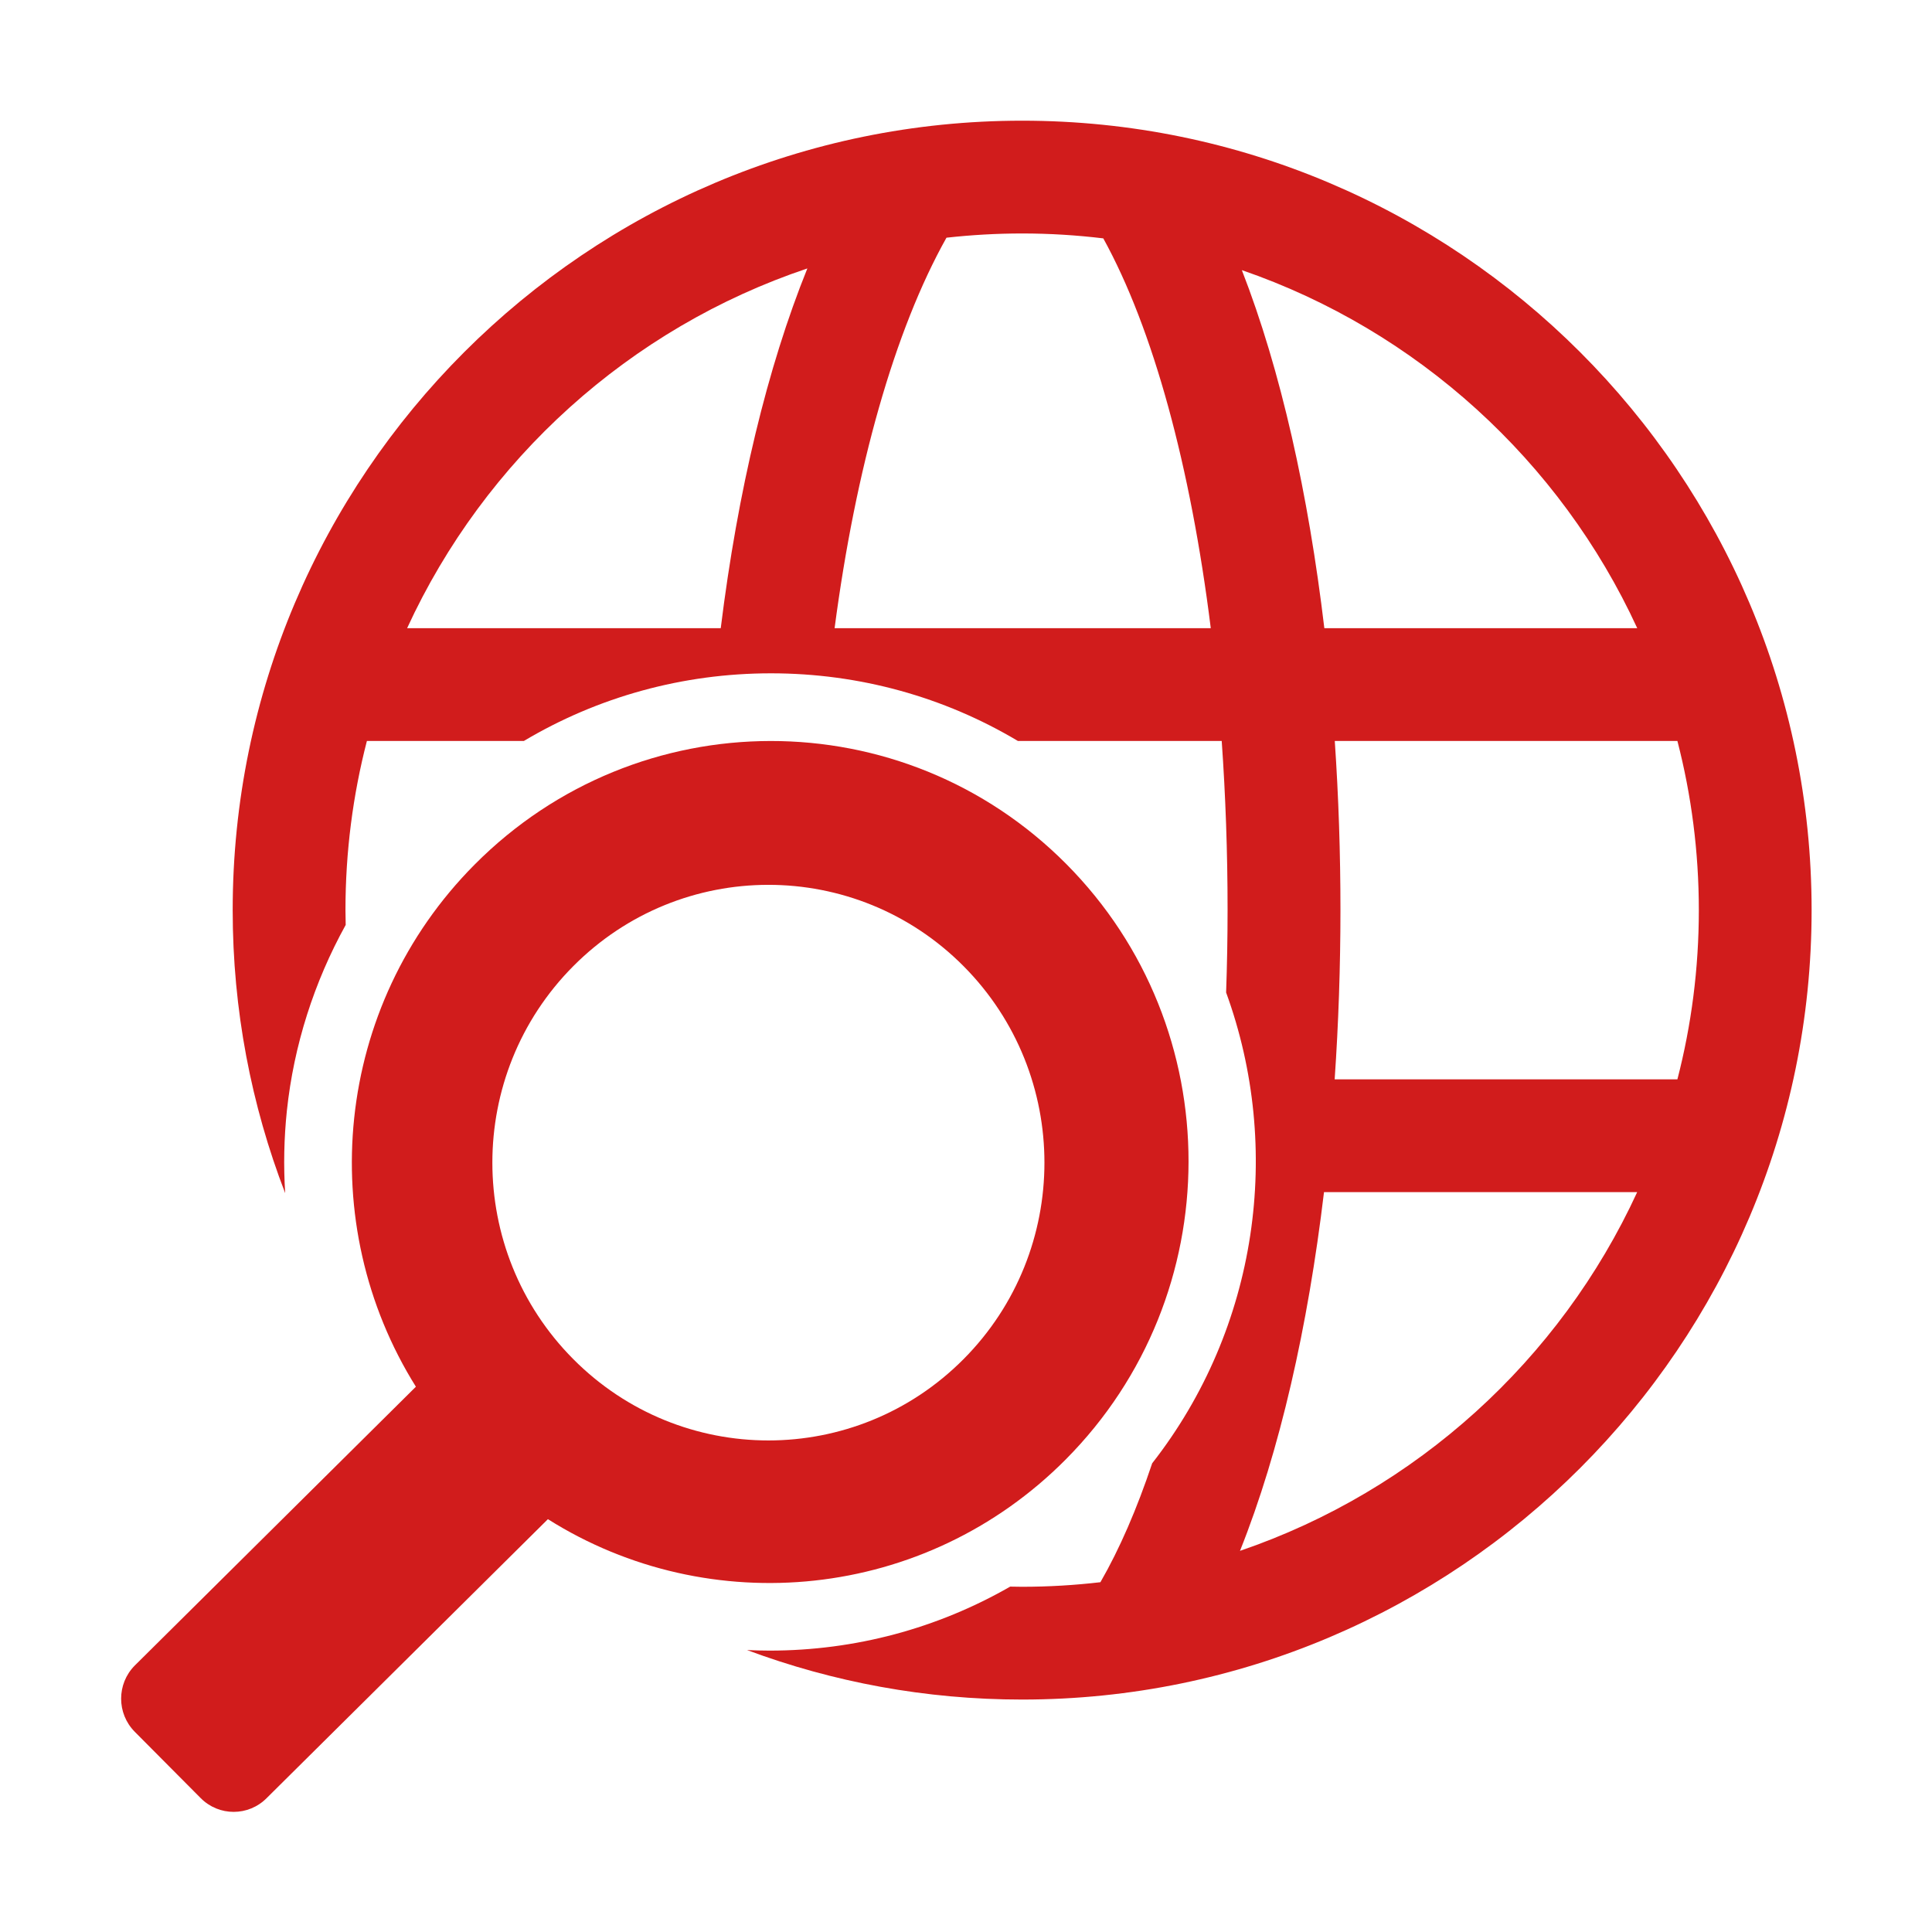 ﻿<?xml version='1.0' encoding='UTF-8'?>
<svg viewBox="-2.007 -2 32 32" xmlns="http://www.w3.org/2000/svg" xmlns:xlink="http://www.w3.org/1999/xlink">
  <g id="Layer_1" transform="translate(-0.955, -0.935)">
    <g transform="matrix(0.934, 0, 0, 0.934, 0, 0)">
      <g transform="matrix(1, 0, 0, 1, 0, 0)">
        <g id="icon">
          <path d="M17, 1C9.28, 1 3, 7.28 3, 15C3, 16.768 3.33, 18.46 3.931, 20.019C3.9, 19.534 3.91, 19.044 3.961, 18.557C4.084, 17.396 4.444, 16.275 5.004, 15.262C5.002, 15.175 5, 15.088 5, 15C5, 13.964 5.132, 12.959 5.38, 12L8.163, 12C9.477, 11.218 10.98, 10.8 12.546, 10.8C14.112, 10.8 15.613, 11.218 16.925, 12L20.539, 12C20.607, 12.967 20.643, 13.967 20.643, 14.988C20.643, 15.485 20.634, 15.976 20.617, 16.46C21.624, 19.223 21.187, 22.404 19.306, 24.809C19.035, 25.619 18.727, 26.33 18.388, 26.918C17.932, 26.971 17.469, 26.999 17, 26.999C16.929, 26.999 16.859, 26.997 16.788, 26.996C15.501, 27.735 14.041, 28.131 12.52, 28.131C12.52, 28.131 12.52, 28.131 12.519, 28.131C12.386, 28.131 12.253, 28.127 12.121, 28.121C13.641, 28.688 15.285, 28.999 17, 28.999C24.72, 28.999 31, 22.719 31, 14.999C31, 7.279 24.72, 1 17, 1zM11.655, 10L6.093, 10C7.469, 7.009 10.04, 4.677 13.191, 3.62C12.482, 5.375 11.957, 7.559 11.655, 10zM13.674, 10C14.048, 7.16 14.737, 4.717 15.658, 3.075C16.099, 3.026 16.546, 3 17, 3C17.487, 3 17.967, 3.03 18.439, 3.087C19.325, 4.694 19.988, 7.134 20.345, 10L13.674, 10zM20.896, 3.65C24.007, 4.721 26.544, 7.037 27.908, 10L22.359, 10C22.077, 7.631 21.59, 5.431 20.896, 3.65zM20.863, 26.362C21.571, 24.591 22.068, 22.385 22.353, 20L27.907, 20C26.539, 22.974 23.989, 25.296 20.863, 26.362zM22.542, 18C22.678, 16.024 22.679, 13.98 22.544, 12L28.62, 12C28.868, 12.959 29, 13.964 29, 15C29, 16.036 28.868, 17.041 28.62, 18L22.542, 18z" fill="#D11C1C" fill-opacity="1" class="Red" />
        </g>
      </g>
    </g>
  </g>
  <g id="Layer_1" transform="translate(-0.955, -0.935)">
    <g transform="matrix(0.934, 0, 0, 0.934, 0, 0)">
      <g transform="matrix(1, 0, 0, 1, 0, 0)">
        <g id="icon">
          <path d="M17.783, 14.182C14.888, 11.269 10.19, 11.274 7.29, 14.192C4.79, 16.708 4.444, 20.567 6.249, 23.451L1.264, 28.395C0.941, 28.72 0.941, 29.246 1.264, 29.571L2.433, 30.747C2.756, 31.072 3.279, 31.072 3.602, 30.747L8.59, 25.8C11.453, 27.605 15.278, 27.252 17.773, 24.741C20.673, 21.823 20.677, 17.095 17.783, 14.182zM15.962, 22.961C14.05, 24.885 10.951, 24.885 9.039, 22.961C7.127, 21.037 7.127, 17.918 9.039, 15.994C10.951, 14.07 14.05, 14.07 15.962, 15.994C17.873, 17.918 17.873, 21.037 15.962, 22.961z" fill="#D11C1C" fill-opacity="1" class="Red" fill-rule="evenodd" />
        </g>
      </g>
    </g>
  </g>
</svg>